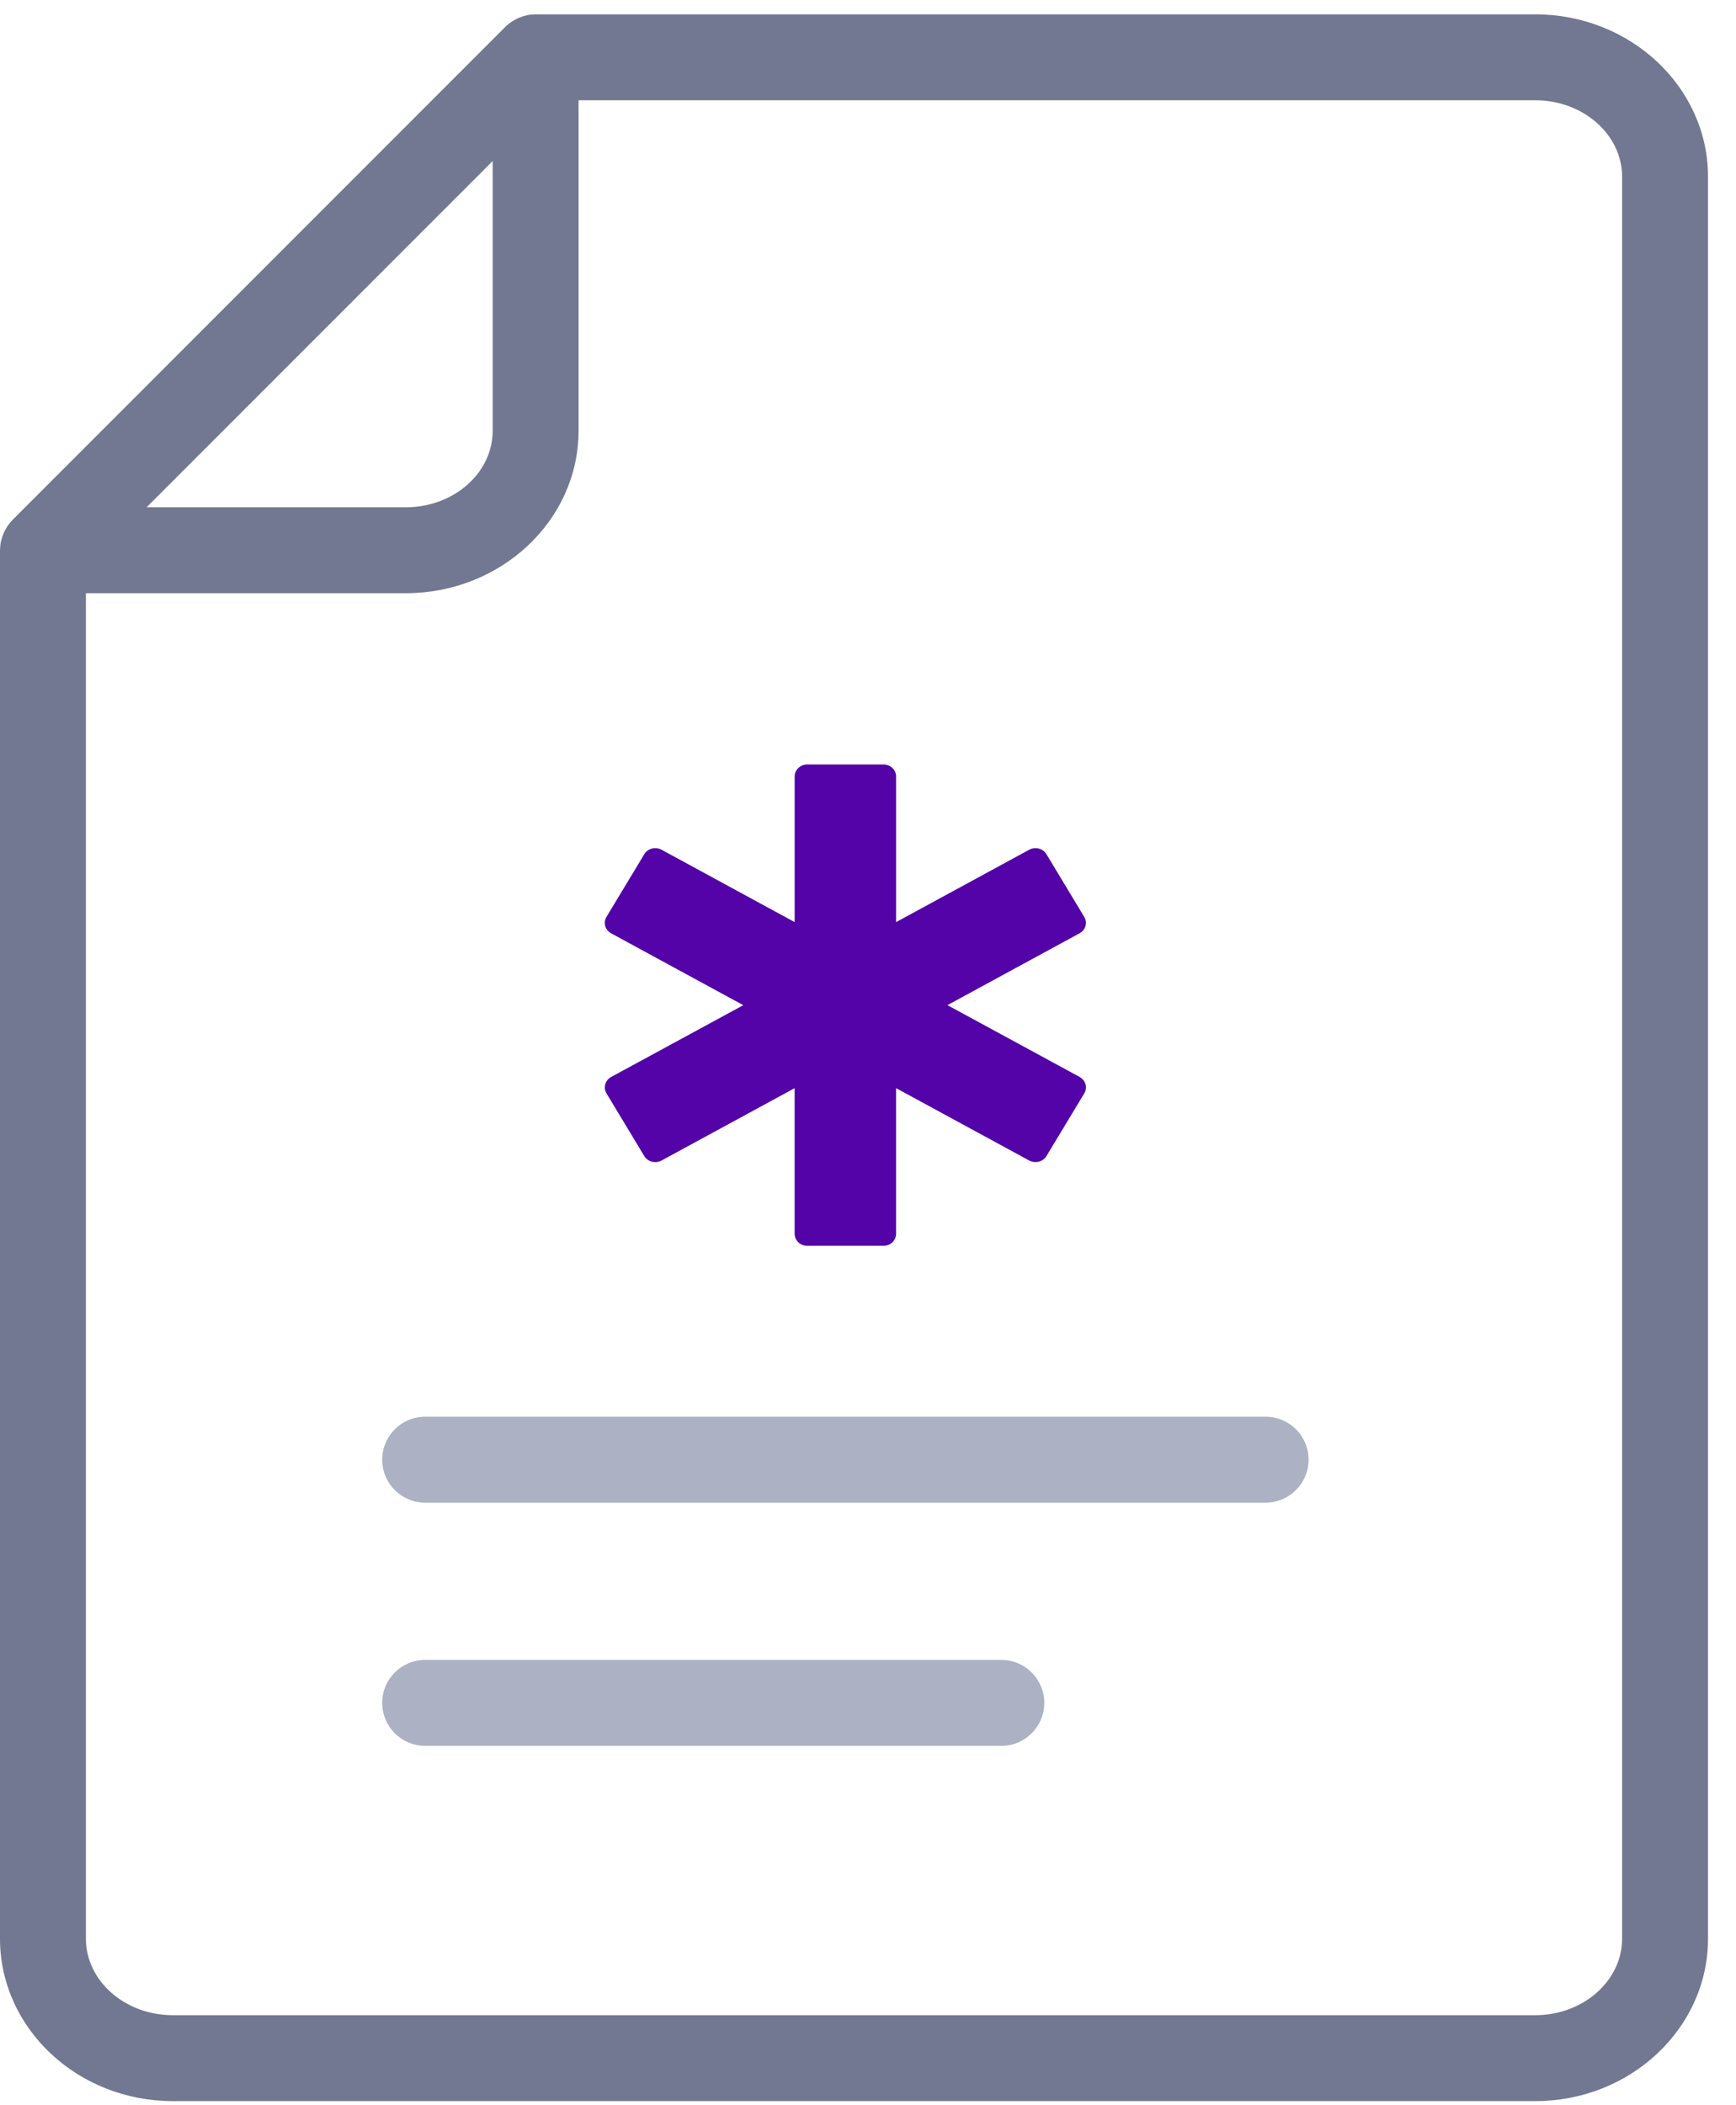 <svg xmlns="http://www.w3.org/2000/svg" width="66" height="80" viewBox="0 0 66 80">
    <g fill="none" fill-rule="evenodd">
        <g>
            <g>
                <g>
                    <g>
                        <g>
                            <path fill="#727891" d="M61.67 73.672c0 1.602-1.481 2.907-3.301 2.907H6.567c-1.82 0-3.301-1.305-3.301-2.907v-51.13H15.43c3.62 0 6.566-2.769 6.566-6.172V3.81H58.37c1.82 0 3.3 1.304 3.3 2.907v66.955zM18.731 6.118V16.37c0 1.603-1.48 2.907-3.301 2.907H5.574L18.732 6.118zM58.37.545H20.365c-.011 0-.021.002-.032.003-.098.001-.196.01-.293.029l-.03.008c-.084.019-.165.045-.245.077-.028.01-.054.023-.082.035-.063.03-.124.063-.183.1-.023.015-.047.028-.07.044-.077.054-.152.113-.22.182L.478 19.755c-.068.068-.127.142-.18.22-.018.023-.031.048-.046.072-.037.058-.069.118-.098.18-.013.028-.026.055-.037.085-.03.077-.056.156-.074.238-.003.013-.008.024-.01.036-.02.096-.028.194-.03.291 0 .011-.003.021-.003.033v52.762c0 3.403 2.946 6.172 6.567 6.172H58.37c3.62 0 6.566-2.769 6.566-6.172V6.717c0-3.403-2.946-6.172-6.566-6.172z" transform="translate(-162 -359) translate(0 -11) translate(45 87) translate(0 57) translate(117 226)"/>
                            <path fill="#ACB2C3" d="M38.07 63.078c.902 0 1.632.732 1.632 1.633 0 .902-.73 1.633-1.632 1.633H16.162c-.901 0-1.632-.731-1.632-1.633 0-.901.73-1.633 1.632-1.633zm10.047-9.241c.902 0 1.633.73 1.633 1.633 0 .9-.731 1.632-1.633 1.632H16.162c-.902 0-1.632-.731-1.632-1.632 0-.902.73-1.633 1.632-1.633z" transform="translate(-162 -359) translate(0 -11) translate(45 87) translate(0 57) translate(117 226)"/>
                            <path fill="#5303A8" d="M23.236 35.468l5.023 2.73-5.022 2.727c-.23.126-.311.405-.179.624l1.436 2.382c.063.106.167.183.291.214.124.032.255.016.366-.044l5.06-2.75v5.535c0 .253.217.457.483.457h2.892c.266 0 .481-.204.481-.457V41.35l5.061 2.75c.111.06.241.076.367.044.123-.031.228-.109.29-.214l1.438-2.382c.132-.219.051-.498-.179-.624l-5.024-2.728 5.023-2.73c.23-.124.31-.403.178-.623l-1.436-2.381c-.063-.106-.167-.183-.29-.215-.126-.032-.256-.015-.367.044l-5.06 2.75v-5.534c0-.253-.216-.457-.482-.457h-2.892c-.266 0-.482.204-.482.457v5.534l-5.06-2.75c-.113-.059-.243-.076-.367-.044-.123.032-.228.11-.291.215l-1.437 2.381c-.132.22-.052.499.179.624" transform="translate(-162 -359) translate(0 -11) translate(45 87) translate(0 57) translate(117 226)"/>
                        </g>
                    </g>
                </g>
            </g>
        </g>
    </g>
</svg>
